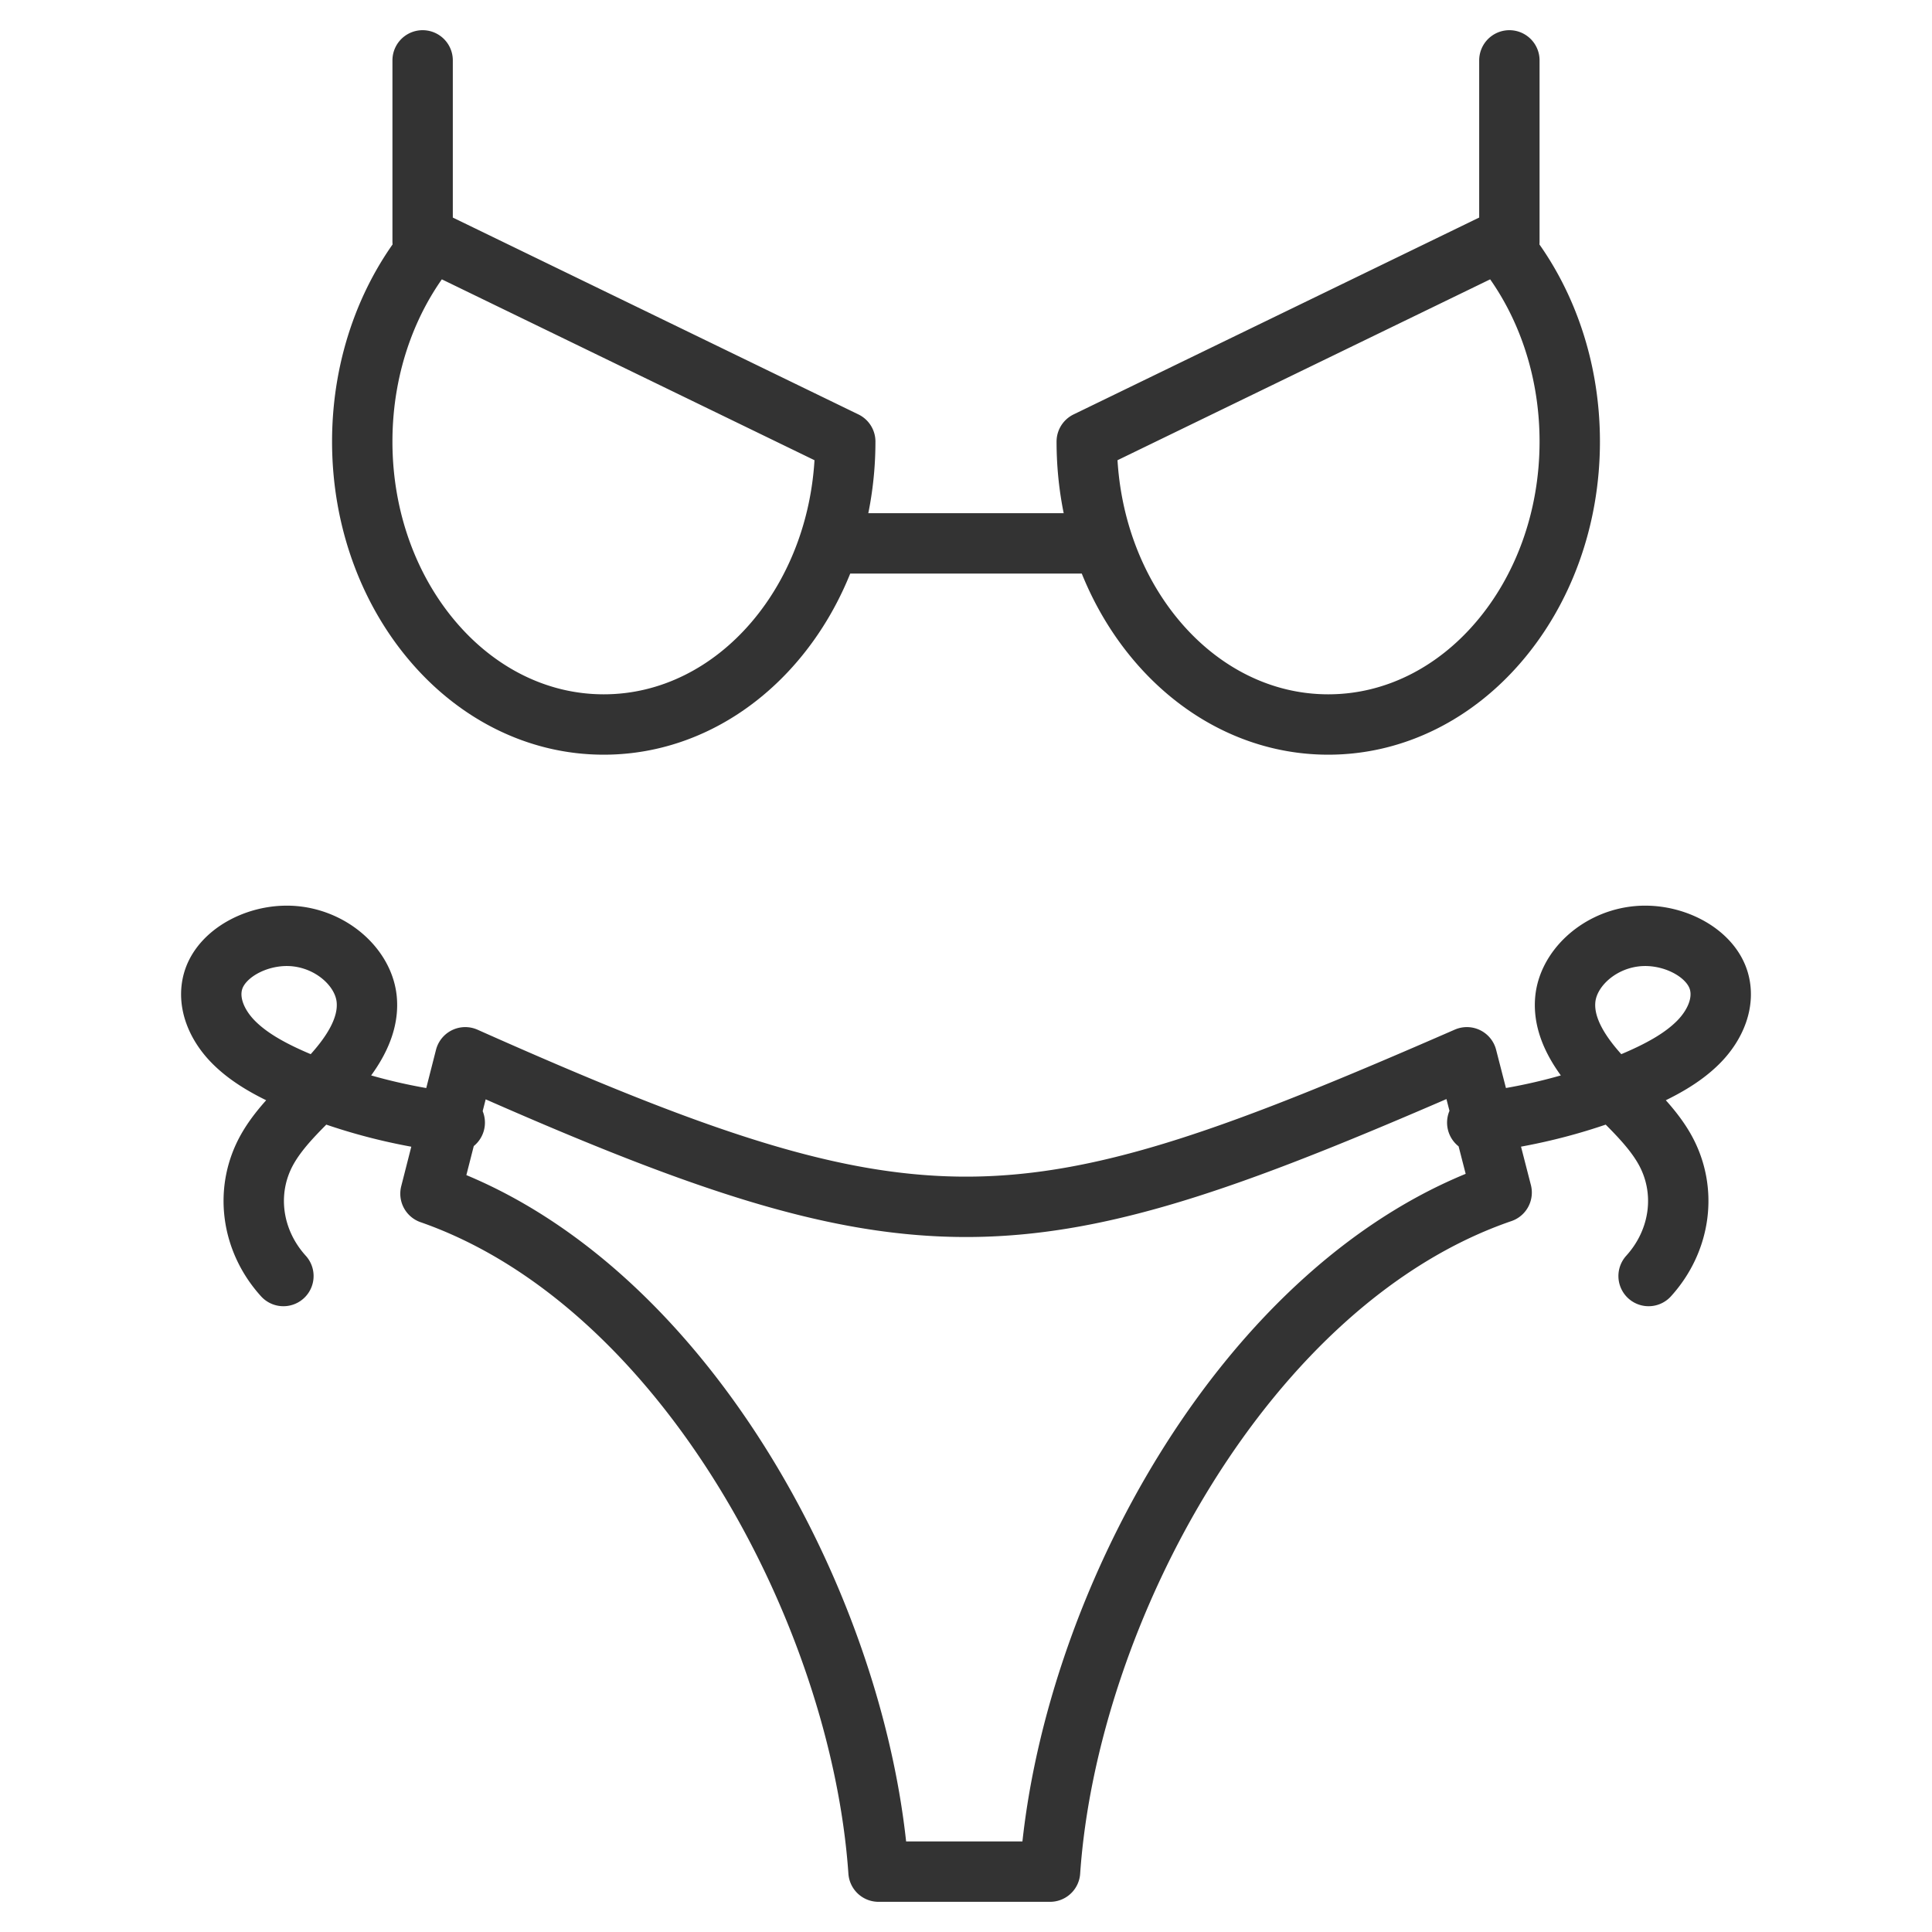 <svg xmlns="http://www.w3.org/2000/svg" viewBox="0 0 32 32"><path d="M14.551 31h2.841c.298-4.31 3.248-9.796 7.48-11.248l-.576-2.24c-7.368 3.216-8.987 3.388-16.59 0l-.576 2.259c4.201 1.465 7.124 6.939 7.421 11.229zM7.532 18.594a9.358 9.358 0 0 1-2.62-.69c-.391-.168-.773-.368-1.049-.649-.276-.281-.434-.656-.333-1.006.141-.488.807-.821 1.416-.735s1.089.551 1.129 1.051c.039.476-.269.924-.625 1.304-.356.379-.774.729-1.02 1.162-.381.672-.276 1.508.264 2.104m19.774-2.541a9.358 9.358 0 0 0 2.62-.69c.391-.168.773-.368 1.049-.649.276-.281.434-.656.333-1.006-.141-.488-.807-.821-1.416-.735-.608.085-1.089.551-1.129 1.051-.039.476.269.924.625 1.304.356.379.774.729 1.02 1.162.381.672.276 1.508-.264 2.104M14 7.314c0 1.294-.448 2.466-1.172 3.314C12.105 11.476 11.105 12 10 12c-1.105 0-2.105-.524-2.828-1.373C6.448 9.779 6 8.608 6 7.314S6.448 4.848 7.172 4L14 7.314zM7 4V1m11 6.314c0 1.294.448 2.466 1.172 3.314C19.895 11.476 20.895 12 22 12c1.105 0 2.105-.524 2.828-1.373C25.552 9.779 26 8.608 26 7.314S25.552 4.848 24.828 4L18 7.314zM25 4V1M14 9h4" stroke="#333" stroke-linecap="round" stroke-linejoin="round" stroke-miterlimit="10" fill="none"/></svg>